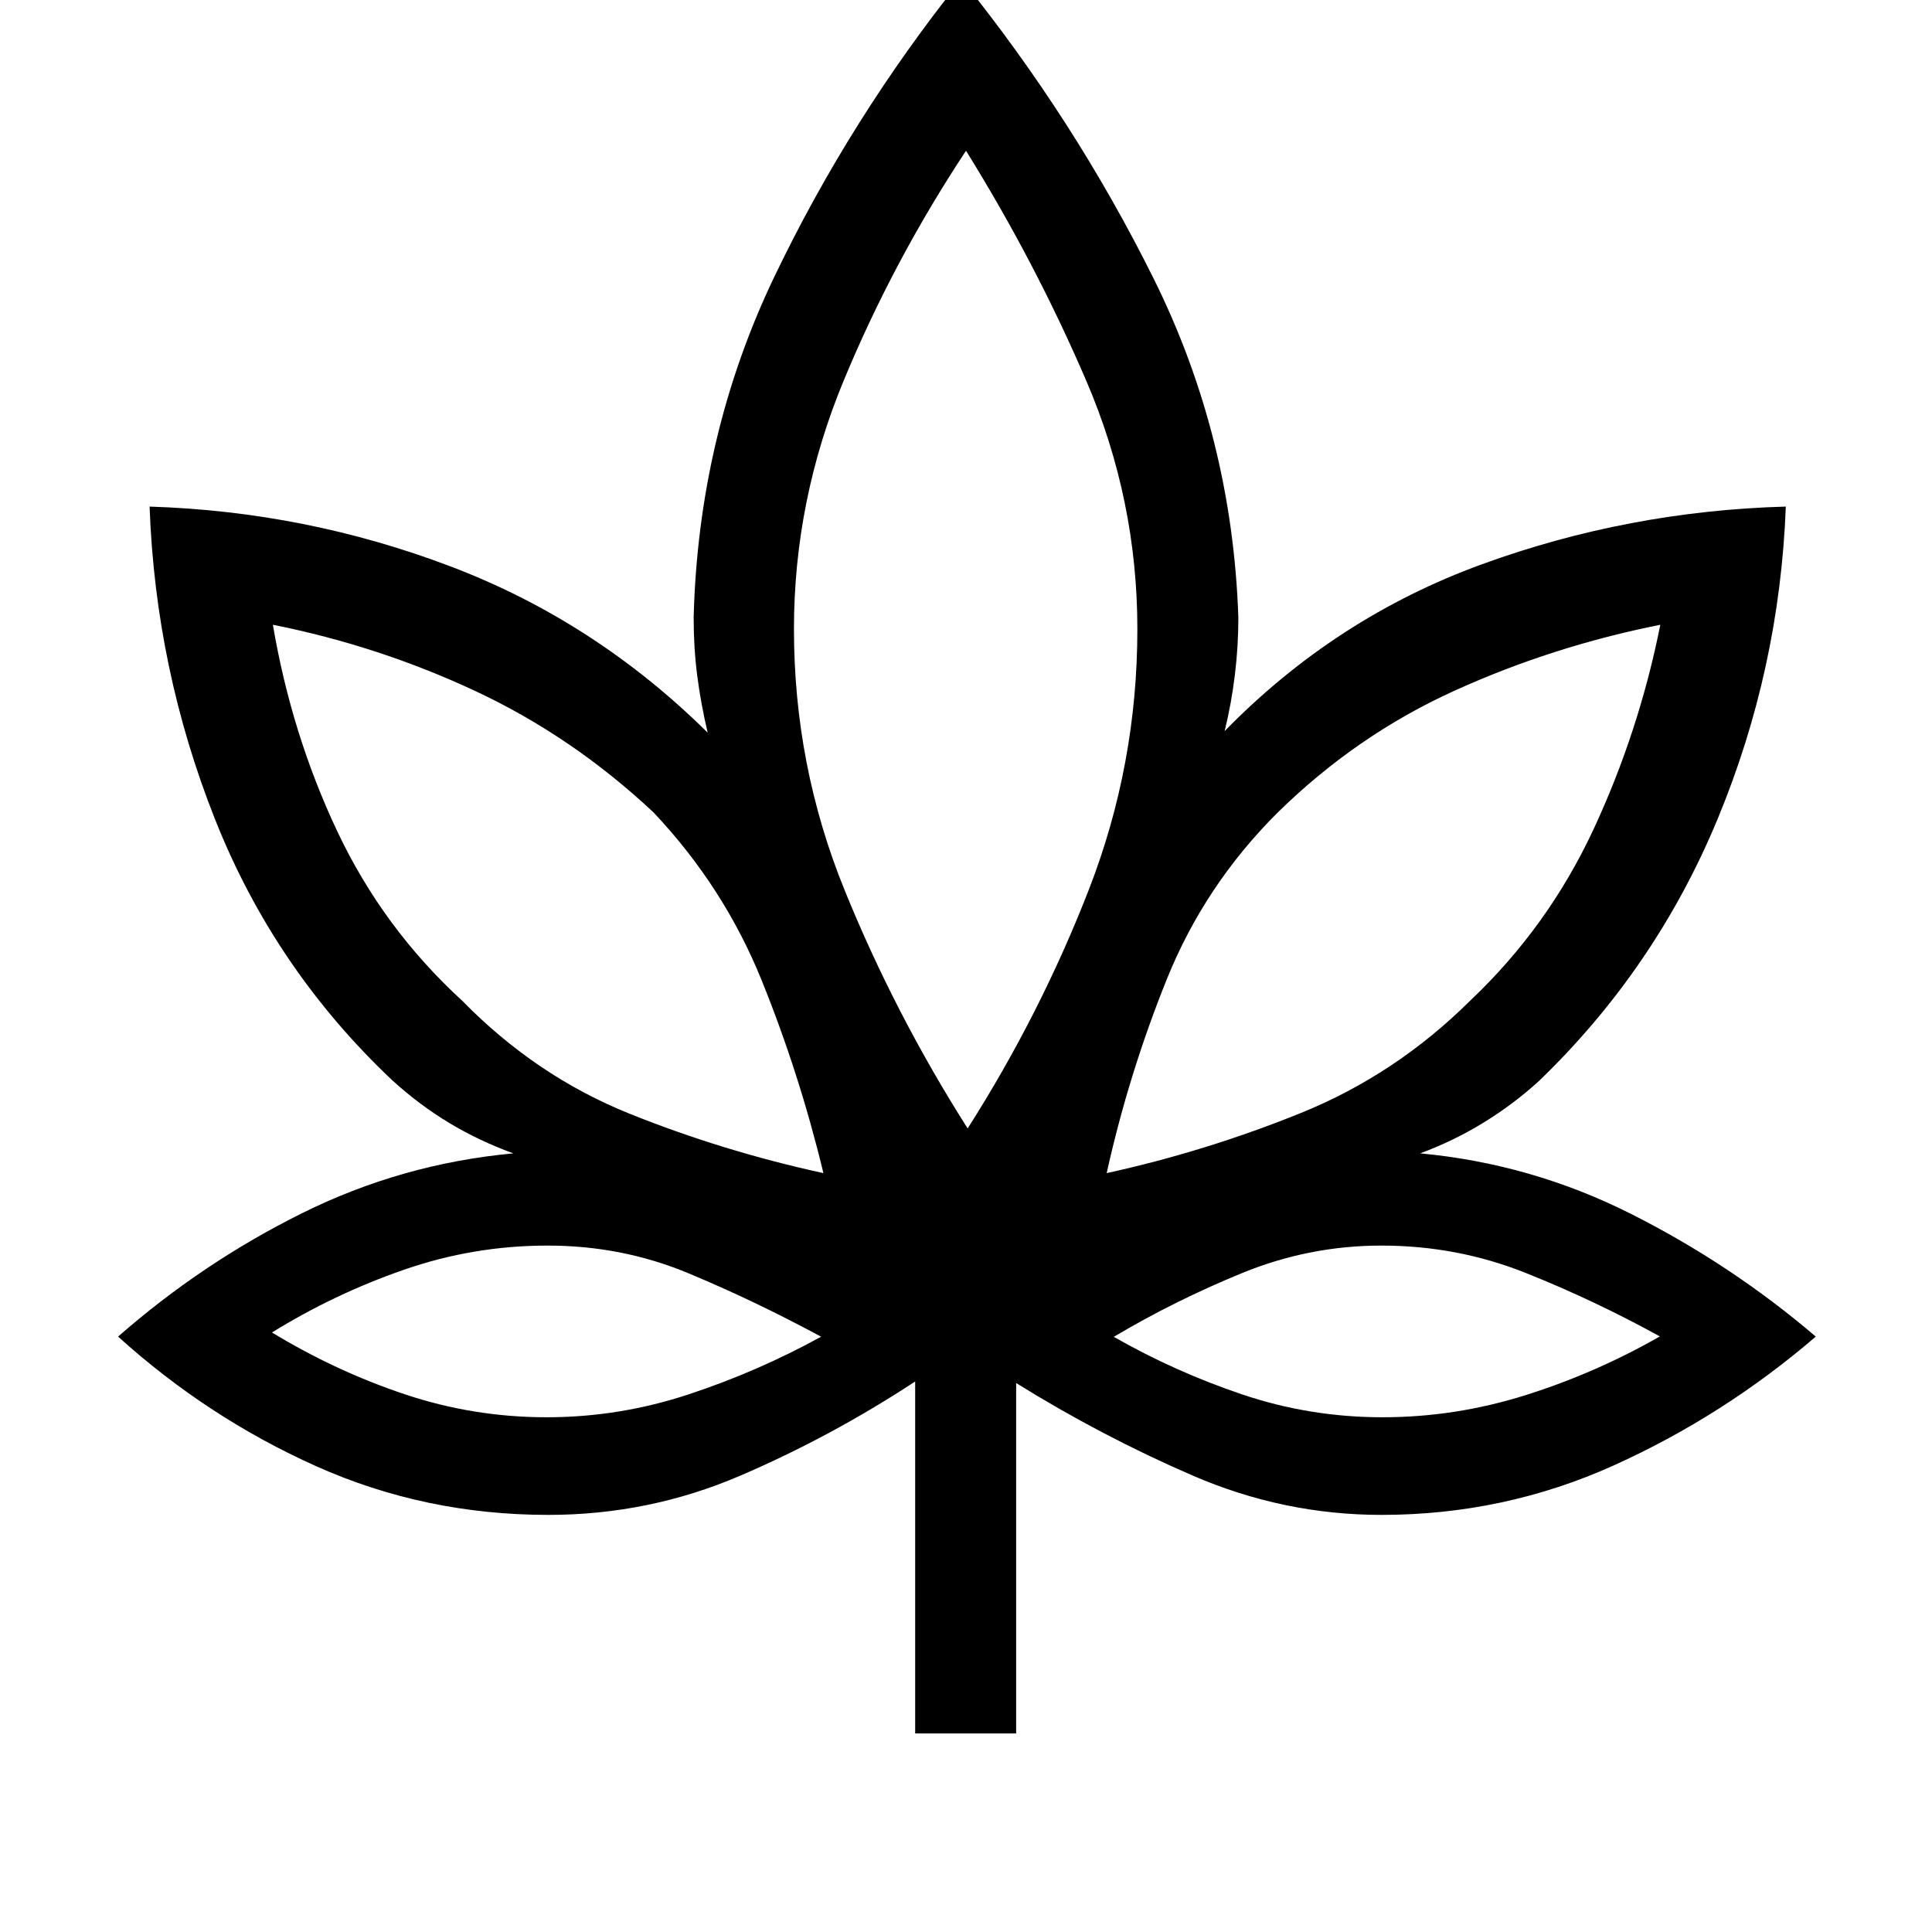 <svg xmlns="http://www.w3.org/2000/svg" height="40" viewBox="0 -960 960 960" width="40"><path d="M454.74-98.67v-174.87q-41.84 27.46-87.09 46.87-45.25 19.41-95.21 19.41-61.26 0-115.22-24.14t-98.55-64.45q41.97-36.77 91.47-61.34 49.5-24.58 104.94-29.71-16.93-6.15-31.67-15-14.74-8.84-28.33-21.15-58.67-55.31-88.25-129.89-29.57-74.57-32.5-155.34 77.59 2.43 149.43 29.68 71.83 27.24 127.88 82.65-3.38-14.31-5.18-28.2-1.79-13.88-1.79-28.93 2.33-90.58 40.07-169.36 37.75-78.79 93-147.87 56.16 69.64 95.38 148.51 39.21 78.87 42.21 168.72 0 14.28-1.74 28.55-1.74 14.27-5.08 27.81 55.13-56.41 127.86-82.9 72.73-26.48 150.99-28.66-3.08 80.87-33.85 155.15-30.77 74.28-88.61 130.08-12.57 11.54-27.57 20.77t-31.66 15.38q55.28 5.13 104.95 30.17 49.66 25.04 91.64 60.88-45.79 39.34-100.32 63.97-54.53 24.62-115.48 24.62-48.7 0-93.83-19.54-45.13-19.53-87.71-45.97v174.1h-50.18Zm-45.59-278.41q-11.82-49.1-30.6-95.6-18.77-46.49-53.78-83.6-40.21-37.69-88.35-60.24-48.15-22.54-100.83-33.04 9.24 54.41 31.96 102.56 22.72 48.14 62.03 84.18 36.7 37.49 83.11 56.16 46.41 18.67 96.46 29.58ZM271.63-255.77q35.99 0 70.37-11.32t66-28.7q-33.1-17.88-66.04-31.58-32.94-13.71-69.82-13.71-36.87 0-71.46 12.02-34.58 12.01-65.53 31.16 31.57 19.18 65.8 30.65 34.24 11.48 70.68 11.48Zm209.19-143.51q36.24-56.93 60.29-118.84 24.04-61.92 24.04-129.29 0-64.23-25.3-123.18Q514.54-829.54 480-885.1q-36.05 54.56-60.77 114.2-24.72 59.63-24.72 123.49 0 67.74 25.08 129.49 25.07 61.75 61.23 118.64Zm69.08 22.2q49.54-10.87 96.59-29.92 47.05-19.06 84.08-55.82 38.68-36.61 61.29-85.2 22.6-48.6 33.14-101.54-53.51 10.66-102.21 32.74-48.69 22.08-87.89 60.54-36.3 36.11-55.19 83.03t-29.81 96.17Zm137.12 121.31q36.06 0 70.97-10.97 34.91-10.98 66.78-29.2-32.64-17.98-66.69-31.56-34.05-13.58-71.64-13.58-35.95 0-69.39 13.71-33.43 13.7-63.61 31.63 30.43 17.38 63.98 28.68 33.54 11.29 69.6 11.29ZM409.15-377.08ZM408-295.79Zm72.82-103.49Zm69.08 22.2Zm3.54 81.29Z"/></svg>